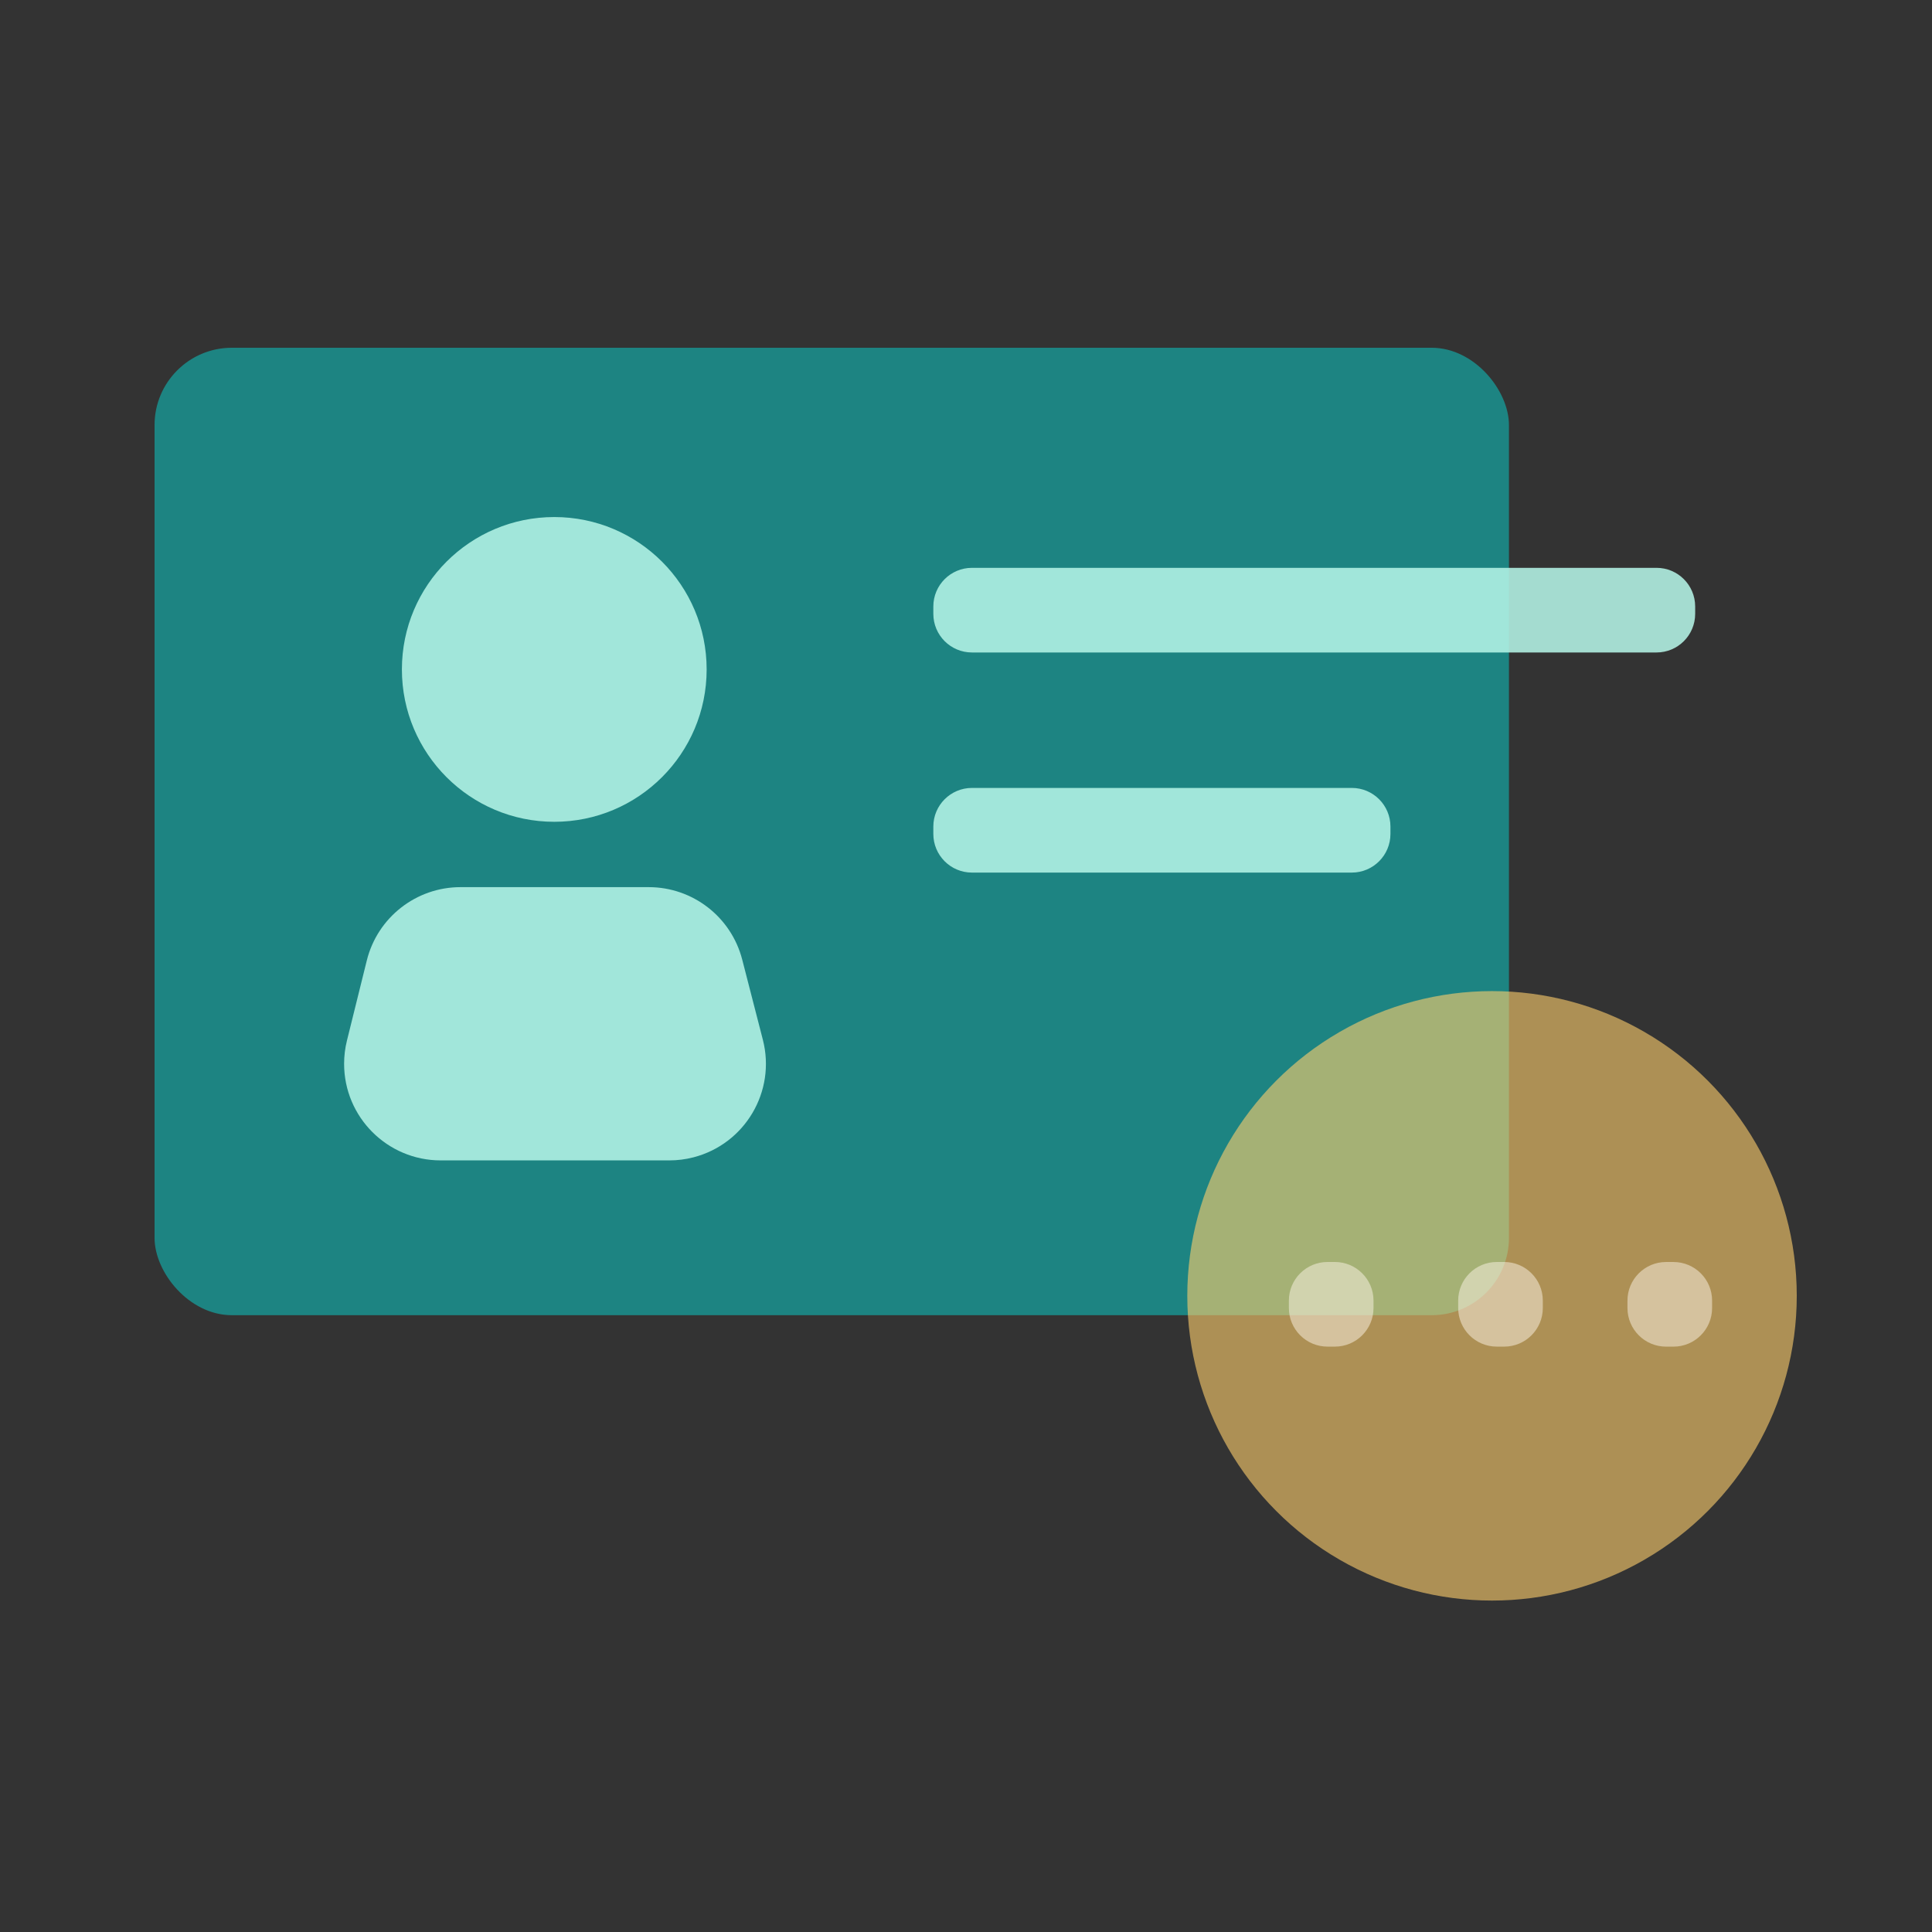 <?xml version="1.0" encoding="UTF-8"?>
<svg width="100px" height="100px" viewBox="0 0 100 100" version="1.1" xmlns="http://www.w3.org/2000/svg" xmlns:xlink="http://www.w3.org/1999/xlink">
    <rect x="0" y="0" width="100" height="100" fill="#333333" stroke="none"/>
    <!-- Generator: Sketch 59.1 (86144) - https://sketch.com -->
    <title>icon_indentity</title>
    <desc>Created with Sketch.</desc>
    <g id="页面1" stroke="none" stroke-width="1" fill="none" fill-rule="evenodd">
        <g id="游客账号-实名认证" transform="translate(-927, -325)">
            <g id="icon_indentity" transform="translate(927, 325)">
                <rect id="矩形" stroke="#979797" fill="#D8D8D8" opacity="0" x="0.5" y="0.5" width="99" height="99"></rect>
                <g id="image_noname" transform="translate(8, 18)">
                    <rect id="矩形" fill="#10BBB8" opacity="0.6" x="0" y="0" width="70.103" height="50.074" rx="4"></rect>
                    <circle id="椭圆形" fill="#FFCF6C" opacity="0.6" cx="69.227" cy="49.072" r="15.773"></circle>
                    <path d="M59.835,-6.134 L60.216,-6.134 C61.321,-6.134 62.216,-5.239 62.216,-4.134 L62.216,31.299 C62.216,32.404 61.321,33.299 60.216,33.299 L59.835,33.299 C58.73,33.299 57.835,32.404 57.835,31.299 L57.835,-4.134 C57.835,-5.239 58.73,-6.134 59.835,-6.134 Z" id="矩形复制-3" fill="#B4F4E7" opacity="0.87" transform="translate(60.026, 13.582) rotate(-270) translate(-60.026, -13.582) "></path>
                    <path d="M51.948,13.144 L52.33,13.144 C53.434,13.144 54.33,14.04 54.33,15.144 L54.33,34.804 C54.33,35.909 53.434,36.804 52.33,36.804 L51.948,36.804 C50.844,36.804 49.948,35.909 49.948,34.804 L49.948,15.144 C49.948,14.04 50.844,13.144 51.948,13.144 Z" id="矩形复制-4" fill="#B4F4E7" opacity="0.87" transform="translate(52.139, 24.974) rotate(-270) translate(-52.139, -24.974) "></path>
                    <g id="编组-2" transform="translate(58.711, 47.32)" fill="#FFF9EC" fill-opacity="0.555" opacity="0.87">
                        <path d="M2,-2.82573964e-12 L2.381,-2.82573964e-12 C3.486,-2.82638664e-12 4.381,0.895 4.381,2 L4.381,2.381 C4.381,3.486 3.486,4.381 2.381,4.381 L2,4.381 C0.895,4.381 -3.7999361e-12,3.486 -3.80007137e-12,2.381 L-3.80007137e-12,2 C-3.80020664e-12,0.895 0.895,-2.82553674e-12 2,-2.82573964e-12 Z" id="矩形复制-5" transform="translate(2.191, 2.191) rotate(-270) translate(-2.191, -2.191) "></path>
                        <path d="M10.763,-5.77315973e-15 L11.144,-5.77315973e-15 C12.249,-5.97606585e-15 13.144,0.895 13.144,2 L13.144,2.381 C13.144,3.486 12.249,4.381 11.144,4.381 L10.763,4.381 C9.658,4.381 8.763,3.486 8.763,2.381 L8.763,2 C8.763,0.895 9.658,-5.5702536e-15 10.763,-5.77315973e-15 Z" id="矩形复制-6" transform="translate(10.954, 2.191) rotate(-270) translate(-10.954, -2.191) "></path>
                        <path d="M19.526,-3.55271368e-15 L19.907,-3.55271368e-15 C21.012,-3.7556198e-15 21.907,0.895 21.907,2 L21.907,2.381 C21.907,3.486 21.012,4.381 19.907,4.381 L19.526,4.381 C18.421,4.381 17.526,3.486 17.526,2.381 L17.526,2 C17.526,0.895 18.421,-3.34980755e-15 19.526,-3.55271368e-15 Z" id="矩形复制-7" transform="translate(19.716, 2.191) rotate(-270) translate(-19.716, -2.191) "></path>
                    </g>
                    <circle id="椭圆形" fill="#B4F4E7" opacity="0.87" cx="20.689" cy="16.649" r="7.887"></circle>
                    <path d="M15.838,27.918 L25.576,27.918 C27.857,27.918 29.849,29.462 30.418,31.672 L31.485,35.815 C32.174,38.489 30.564,41.215 27.89,41.904 C27.483,42.009 27.064,42.062 26.643,42.062 L14.811,42.062 C12.05,42.062 9.811,39.823 9.811,37.062 C9.811,36.656 9.86,36.253 9.958,35.859 L10.985,31.716 C11.538,29.485 13.54,27.918 15.838,27.918 Z" id="矩形" fill="#B4F4E7" opacity="0.87"></path>
                </g>
            </g>
        </g>
    </g>
</svg>